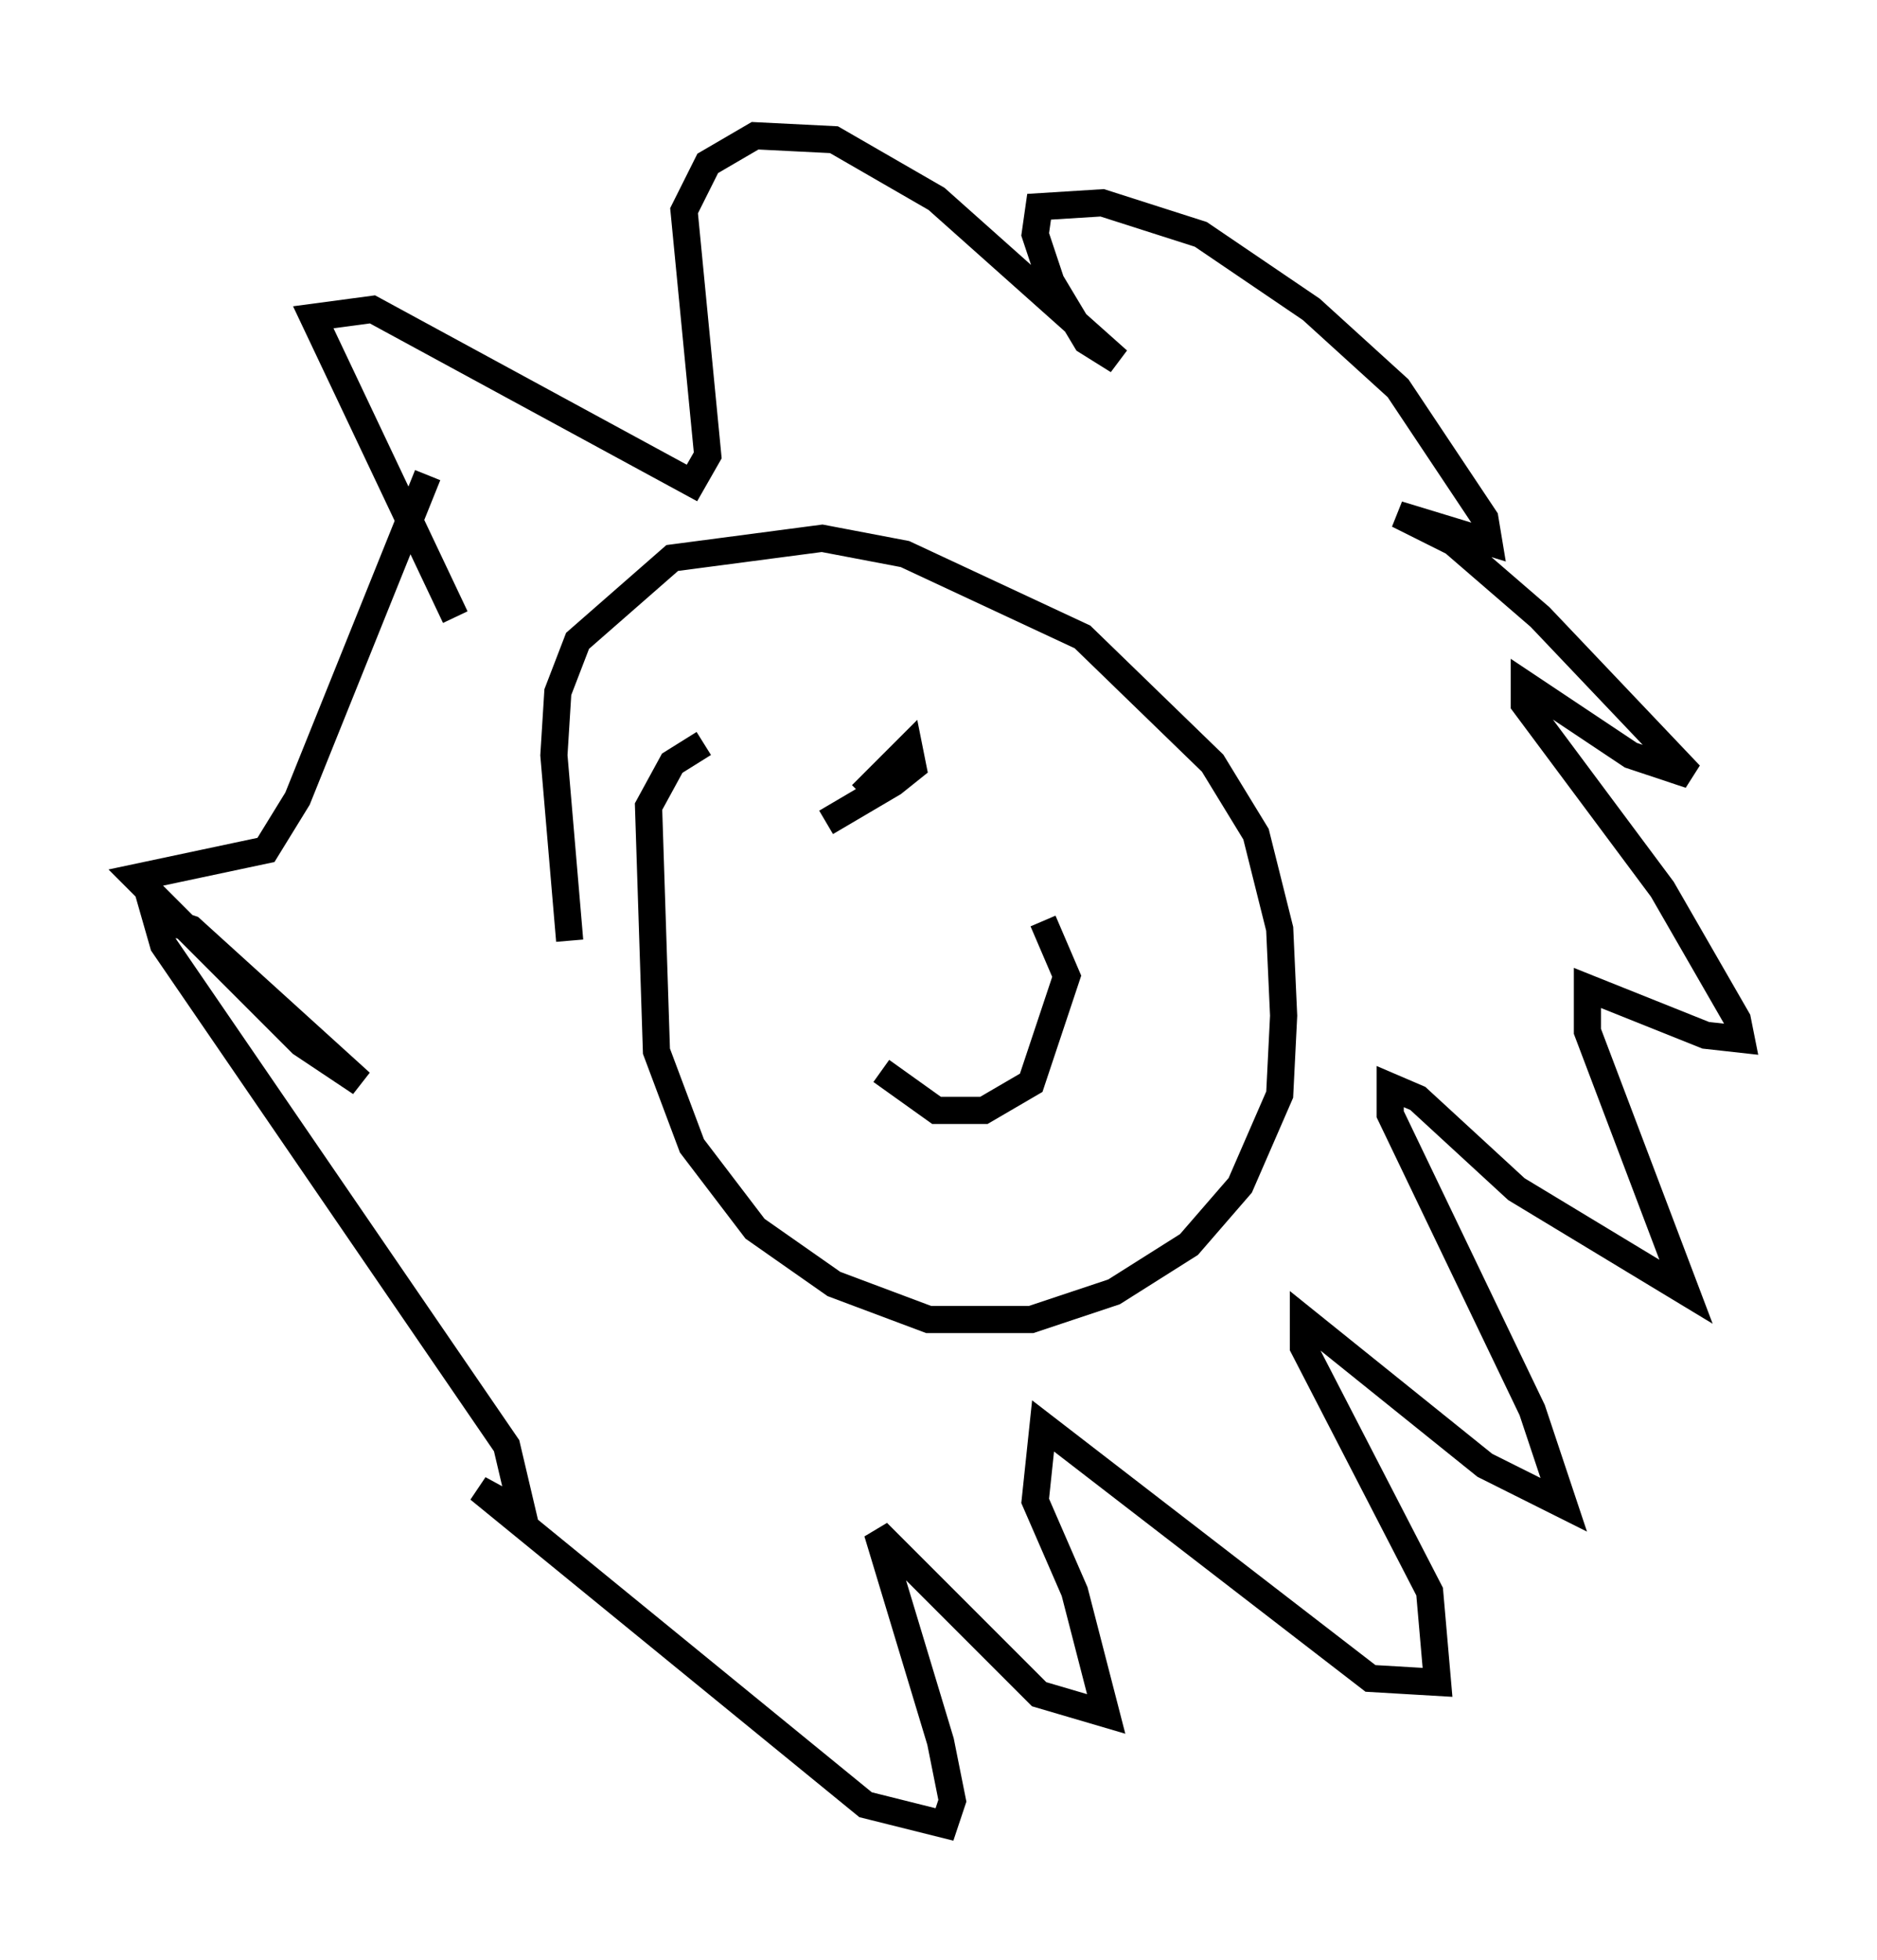 <?xml version="1.0" encoding="utf-8" ?>
<svg baseProfile="full" height="72.167" version="1.1" width="69.117" xmlns="http://www.w3.org/2000/svg" xmlns:ev="http://www.w3.org/2001/xml-events" xmlns:xlink="http://www.w3.org/1999/xlink"><defs /><rect fill="white" height="72.167" width="69.117" x="0" y="0" /><path d="M17.346, 24.899 m-0.581, -2.179 l-5.229, -11.039 2.179, -0.291 l11.765, 6.391 0.581, -1.017 l-0.872, -9.006 0.872, -1.743 l1.743, -1.017 2.905, 0.145 l3.777, 2.179 6.682, 5.955 l-1.162, -0.726 -1.307, -2.179 l-0.581, -1.743 0.145, -1.017 l2.324, -0.145 3.631, 1.162 l4.067, 2.76 3.196, 2.905 l3.196, 4.793 0.145, 0.872 l-3.341, -1.017 2.034, 1.017 l3.196, 2.76 5.52, 5.81 l-2.179, -0.726 -3.922, -2.615 l0.0, 0.726 5.084, 6.827 l2.76, 4.793 0.145, 0.726 l-1.307, -0.145 -4.358, -1.743 l0.0, 1.598 3.631, 9.587 l-6.246, -3.777 -3.631, -3.341 l-1.017, -0.436 0.0, 1.017 l5.229, 10.894 1.162, 3.486 l-2.905, -1.453 -6.682, -5.374 l0.0, 1.017 4.648, 9.006 l0.291, 3.341 -2.469, -0.145 l-12.056, -9.296 -0.291, 2.76 l1.453, 3.341 1.162, 4.503 l-2.469, -0.726 -5.955, -5.955 l2.324, 7.698 0.436, 2.179 l-0.291, 0.872 -2.905, -0.726 l-14.235, -11.62 1.598, 0.872 l-0.581, -2.469 -12.637, -18.447 l-0.291, -1.017 1.307, 0.436 l6.246, 5.665 -2.179, -1.453 l-6.101, -6.101 4.793, -1.017 l1.162, -1.888 4.793, -11.911 m5.229, 17.14 l-0.581, -6.827 0.145, -2.324 l0.726, -1.888 3.486, -3.05 l5.52, -0.726 3.05, 0.581 l6.536, 3.05 4.793, 4.648 l1.598, 2.615 0.872, 3.486 l0.145, 3.196 -0.145, 2.905 l-1.453, 3.341 -1.888, 2.179 l-2.76, 1.743 -3.05, 1.017 l-3.777, 0.0 -3.486, -1.307 l-2.905, -2.034 -2.324, -3.05 l-1.307, -3.486 -0.291, -9.006 l0.872, -1.598 1.162, -0.726 m12.492, 6.536 l0.872, 2.034 -1.307, 3.922 l-1.743, 1.017 -1.743, 0.0 l-2.034, -1.453 m-3.341, -7.844 l0.0, 0.0 m2.324, -2.905 l0.0, 0.0 m0.291, 0.581 l1.743, -1.743 0.145, 0.726 l-0.726, 0.581 -2.469, 1.453 " fill="none" stroke="black" stroke-width="1" /></svg>